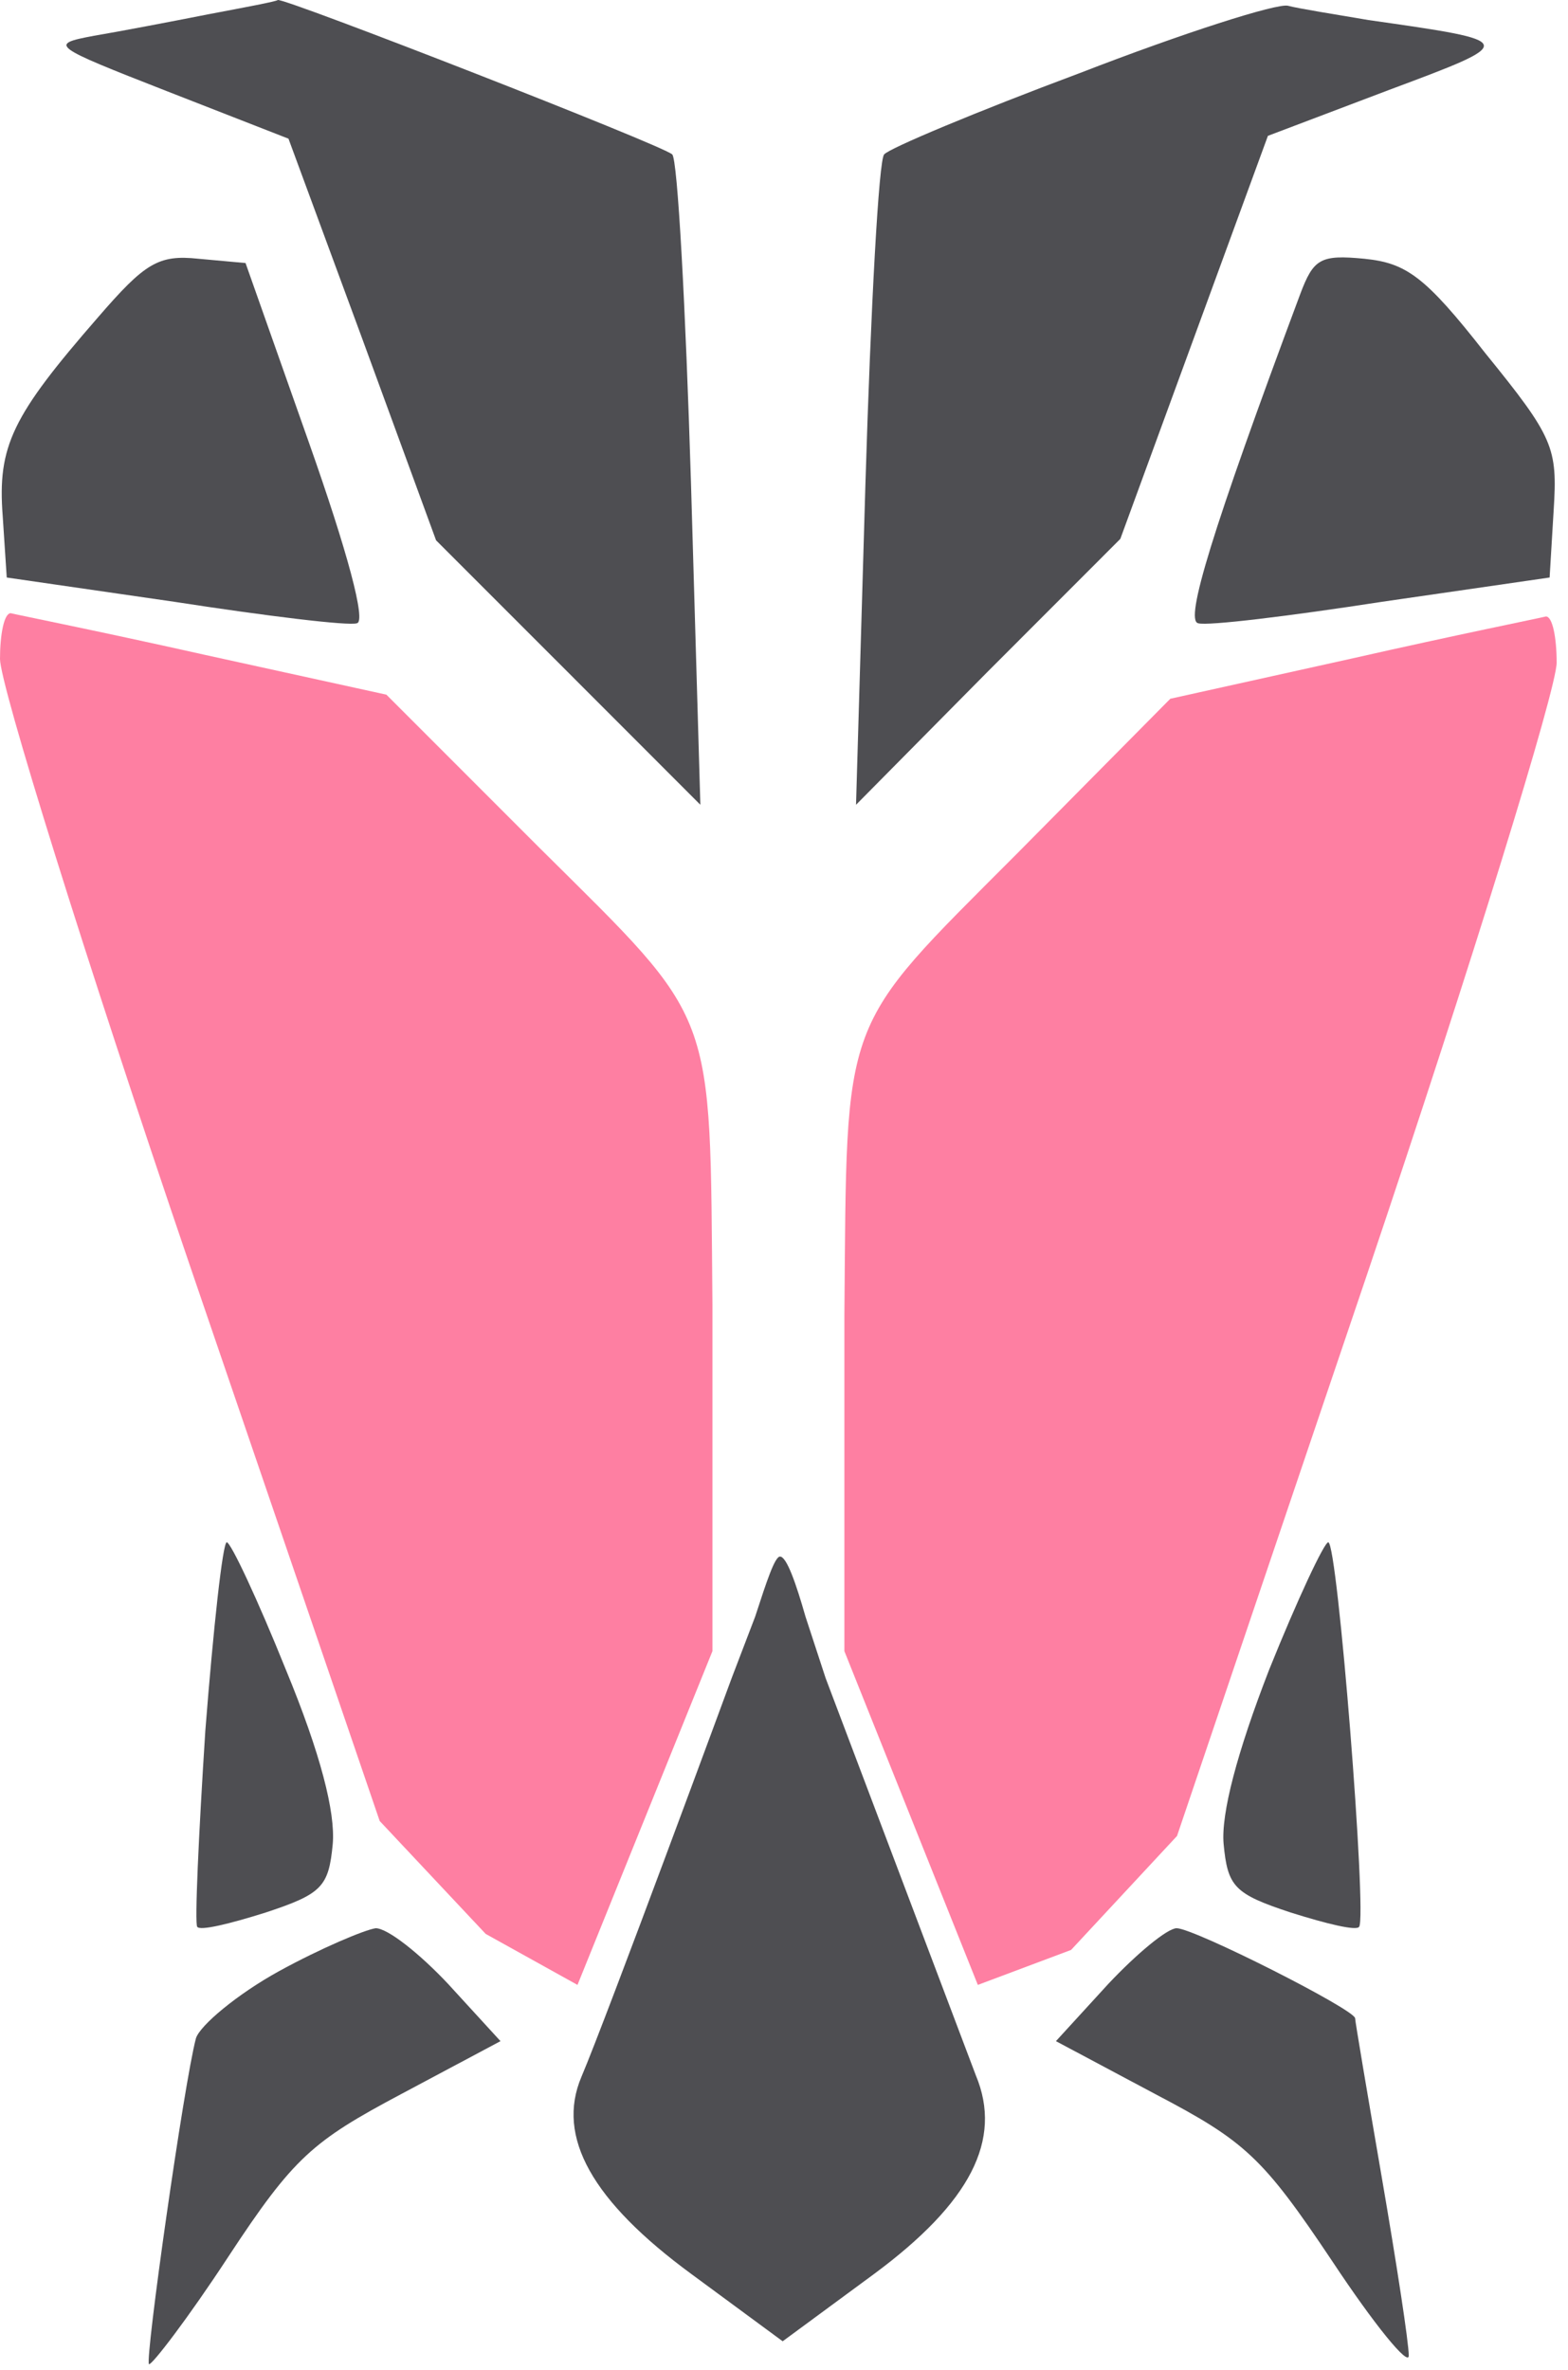 <?xml version="1.0" encoding="UTF-8" standalone="no"?>
<!DOCTYPE svg PUBLIC "-//W3C//DTD SVG 1.1//EN" "http://www.w3.org/Graphics/SVG/1.1/DTD/svg11.dtd">
<svg width="100%" height="100%" viewBox="0 0 47 71" version="1.1" xmlns="http://www.w3.org/2000/svg" xmlns:xlink="http://www.w3.org/1999/xlink" xml:space="preserve" xmlns:serif="http://www.serif.com/" style="fill-rule:evenodd;clip-rule:evenodd;stroke-linejoin:round;stroke-miterlimit:2;">
    <g transform="matrix(1,0,0,1,2.5e-05,-8.90975e-06)">
        <g transform="matrix(1,0,0,1,-34.19,-39.004)">
            <g transform="matrix(1,0,0,1,0.5,1.474)">
                <path d="M39.924,37.96C38.839,38.174 37.27,38.474 36.506,38.602C35.139,38.859 35.219,38.902 38.718,40.272L42.337,41.685L44.549,47.681L46.761,53.719L50.702,57.659L54.683,61.642L54.402,52.006C54.241,46.739 54,42.285 53.839,42.157C53.598,41.9 42.176,37.446 42.016,37.531C41.975,37.574 41.051,37.746 39.924,37.96Z" style="fill:rgb(78,78,82);fill-rule:nonzero;"/>
            </g>
        </g>
        <g transform="matrix(1,0,0,1,-34.19,-39.004)">
            <g transform="matrix(1,0,0,1,0.5,1.474)">
                <path d="M66.065,39.716C62.968,40.872 60.314,41.985 60.193,42.157C60.032,42.285 59.791,46.739 59.63,52.049L59.349,61.642L63.29,57.659L67.271,53.676L71.695,41.6L75.314,40.229C79.215,38.773 79.215,38.773 74.711,38.131C73.705,37.96 72.62,37.788 72.298,37.703C71.976,37.617 69.161,38.516 66.065,39.716Z" style="fill:rgb(78,78,82);fill-rule:nonzero;"/>
            </g>
        </g>
        <g transform="matrix(1,0,0,1,-34.19,-39.004)">
            <g transform="matrix(1,0,0,1,0.5,1.474)">
                <path d="M36.627,47.038C34.053,49.993 33.611,50.893 33.771,52.991L33.892,54.833L38.919,55.561C41.694,55.989 44.147,56.289 44.388,56.203C44.67,56.16 44.107,54.062 42.941,50.764L41.05,45.411L39.643,45.283C38.436,45.154 38.034,45.411 36.627,47.038Z" style="fill:rgb(78,78,82);fill-rule:nonzero;"/>
            </g>
        </g>
        <g transform="matrix(1,0,0,1,-34.19,-39.004)">
            <g transform="matrix(1,0,0,1,0.5,1.474)">
                <path d="M72.659,46.353C70.005,53.462 69.201,56.117 69.603,56.203C69.884,56.289 72.337,55.989 75.112,55.561L80.139,54.833L80.26,52.82C80.38,50.935 80.26,50.636 78.209,48.109C76.399,45.796 75.836,45.411 74.589,45.283C73.262,45.154 73.061,45.283 72.659,46.353Z" style="fill:rgb(78,78,82);fill-rule:nonzero;"/>
            </g>
        </g>
        <g transform="matrix(1,0,0,1,-34.19,-39.004)">
            <g transform="matrix(1,0,0,1,0.5,1.474)">
                <path d="M54.416,105.664C51.44,103.48 50.354,101.553 51.118,99.754C51.882,97.956 55.622,87.806 55.622,87.806L56.326,85.965L56.351,85.889C56.661,84.938 56.913,84.166 57.07,84.166C57.271,84.166 57.553,84.98 57.834,85.965L58.437,87.806L62.941,99.712C63.746,101.639 62.781,103.523 59.885,105.664L57.15,107.677L54.416,105.664Z" style="fill:rgb(78,78,82);fill-rule:nonzero;"/>
            </g>
        </g>
        <g transform="matrix(1,0,0,1,-34.19,-39.004)">
            <g transform="matrix(1,0,0,1,0.5,1.474)">
                <path d="M39.361,75.387C36.224,66.18 33.69,58.043 33.69,57.272C33.69,56.544 33.811,55.902 34.012,55.902C34.173,55.945 36.747,56.459 39.803,57.144L45.272,58.343L49.897,62.968C55.206,68.235 54.964,67.636 55.045,76.629L55.045,87L51,97L48.248,95.472L45.071,92.089L39.361,75.387Z" style="fill:rgb(254,127,162);fill-rule:nonzero;"/>
            </g>
        </g>
        <g transform="matrix(1,0,0,1,-34.19,-39.004)">
            <g transform="matrix(1,0,0,1,0.5,1.474)">
                <path d="M74.68,75.674C77.817,66.377 80.35,58.162 80.35,57.384C80.35,56.649 80.229,56 80.028,56C79.867,56.043 77.294,56.562 74.238,57.254L68.77,58.465L64.146,63.134C58.839,68.453 59.08,67.847 59,76.928L59,87L63,97L65.795,95.952L68.971,92.537L74.68,75.674Z" style="fill:rgb(254,127,162);fill-rule:nonzero;"/>
            </g>
        </g>
        <g transform="matrix(1,0,0,1,-34.19,-39.004)">
            <g transform="matrix(1,0,0,1,0.5,1.474)">
                <path d="M39.844,89.392C39.643,92.518 39.522,95.173 39.602,95.259C39.683,95.387 40.568,95.173 41.653,94.831C43.342,94.274 43.543,94.06 43.664,92.775C43.745,91.833 43.302,90.077 42.257,87.551C41.412,85.452 40.608,83.739 40.487,83.739C40.366,83.739 40.085,86.309 39.844,89.392Z" style="fill:rgb(78,78,82);fill-rule:nonzero;"/>
            </g>
        </g>
        <g transform="matrix(1,0,0,1,-34.19,-39.004)">
            <g transform="matrix(1,0,0,1,0.5,1.474)">
                <path d="M71.734,87.551C70.769,90.034 70.287,91.876 70.367,92.775C70.488,94.06 70.689,94.274 72.378,94.831C73.464,95.173 74.348,95.387 74.429,95.259C74.67,94.959 73.785,83.739 73.504,83.739C73.383,83.739 72.579,85.452 71.734,87.551Z" style="fill:rgb(78,78,82);fill-rule:nonzero;"/>
            </g>
        </g>
        <g transform="matrix(1,0,0,1,-34.19,-39.004)">
            <g transform="matrix(1,0,0,1,0.5,1.474)">
                <path d="M42.056,96.587C40.809,97.272 39.683,98.214 39.563,98.6C39.201,99.97 38.035,108.192 38.155,108.364C38.236,108.406 39.321,106.993 40.528,105.152C42.498,102.154 43.061,101.683 45.716,100.27L48.692,98.685L47.123,96.972C46.279,96.073 45.314,95.302 44.952,95.302C44.63,95.345 43.303,95.902 42.056,96.587Z" style="fill:rgb(78,78,82);fill-rule:nonzero;"/>
            </g>
        </g>
        <g transform="matrix(1,0,0,1,-34.19,-39.004)">
            <g transform="matrix(1,0,0,1,0.5,1.474)">
                <path d="M66.909,96.972L65.341,98.685L68.317,100.27C71.011,101.683 71.534,102.154 73.625,105.28C74.872,107.164 75.917,108.449 75.917,108.107C75.917,107.721 75.555,105.366 75.113,102.796C74.671,100.227 74.309,98.086 74.309,98C74.309,97.743 69.483,95.302 68.96,95.302C68.679,95.302 67.754,96.073 66.909,96.972Z" style="fill:rgb(78,78,82);fill-rule:nonzero;"/>
            </g>
        </g>
    </g>
</svg>
